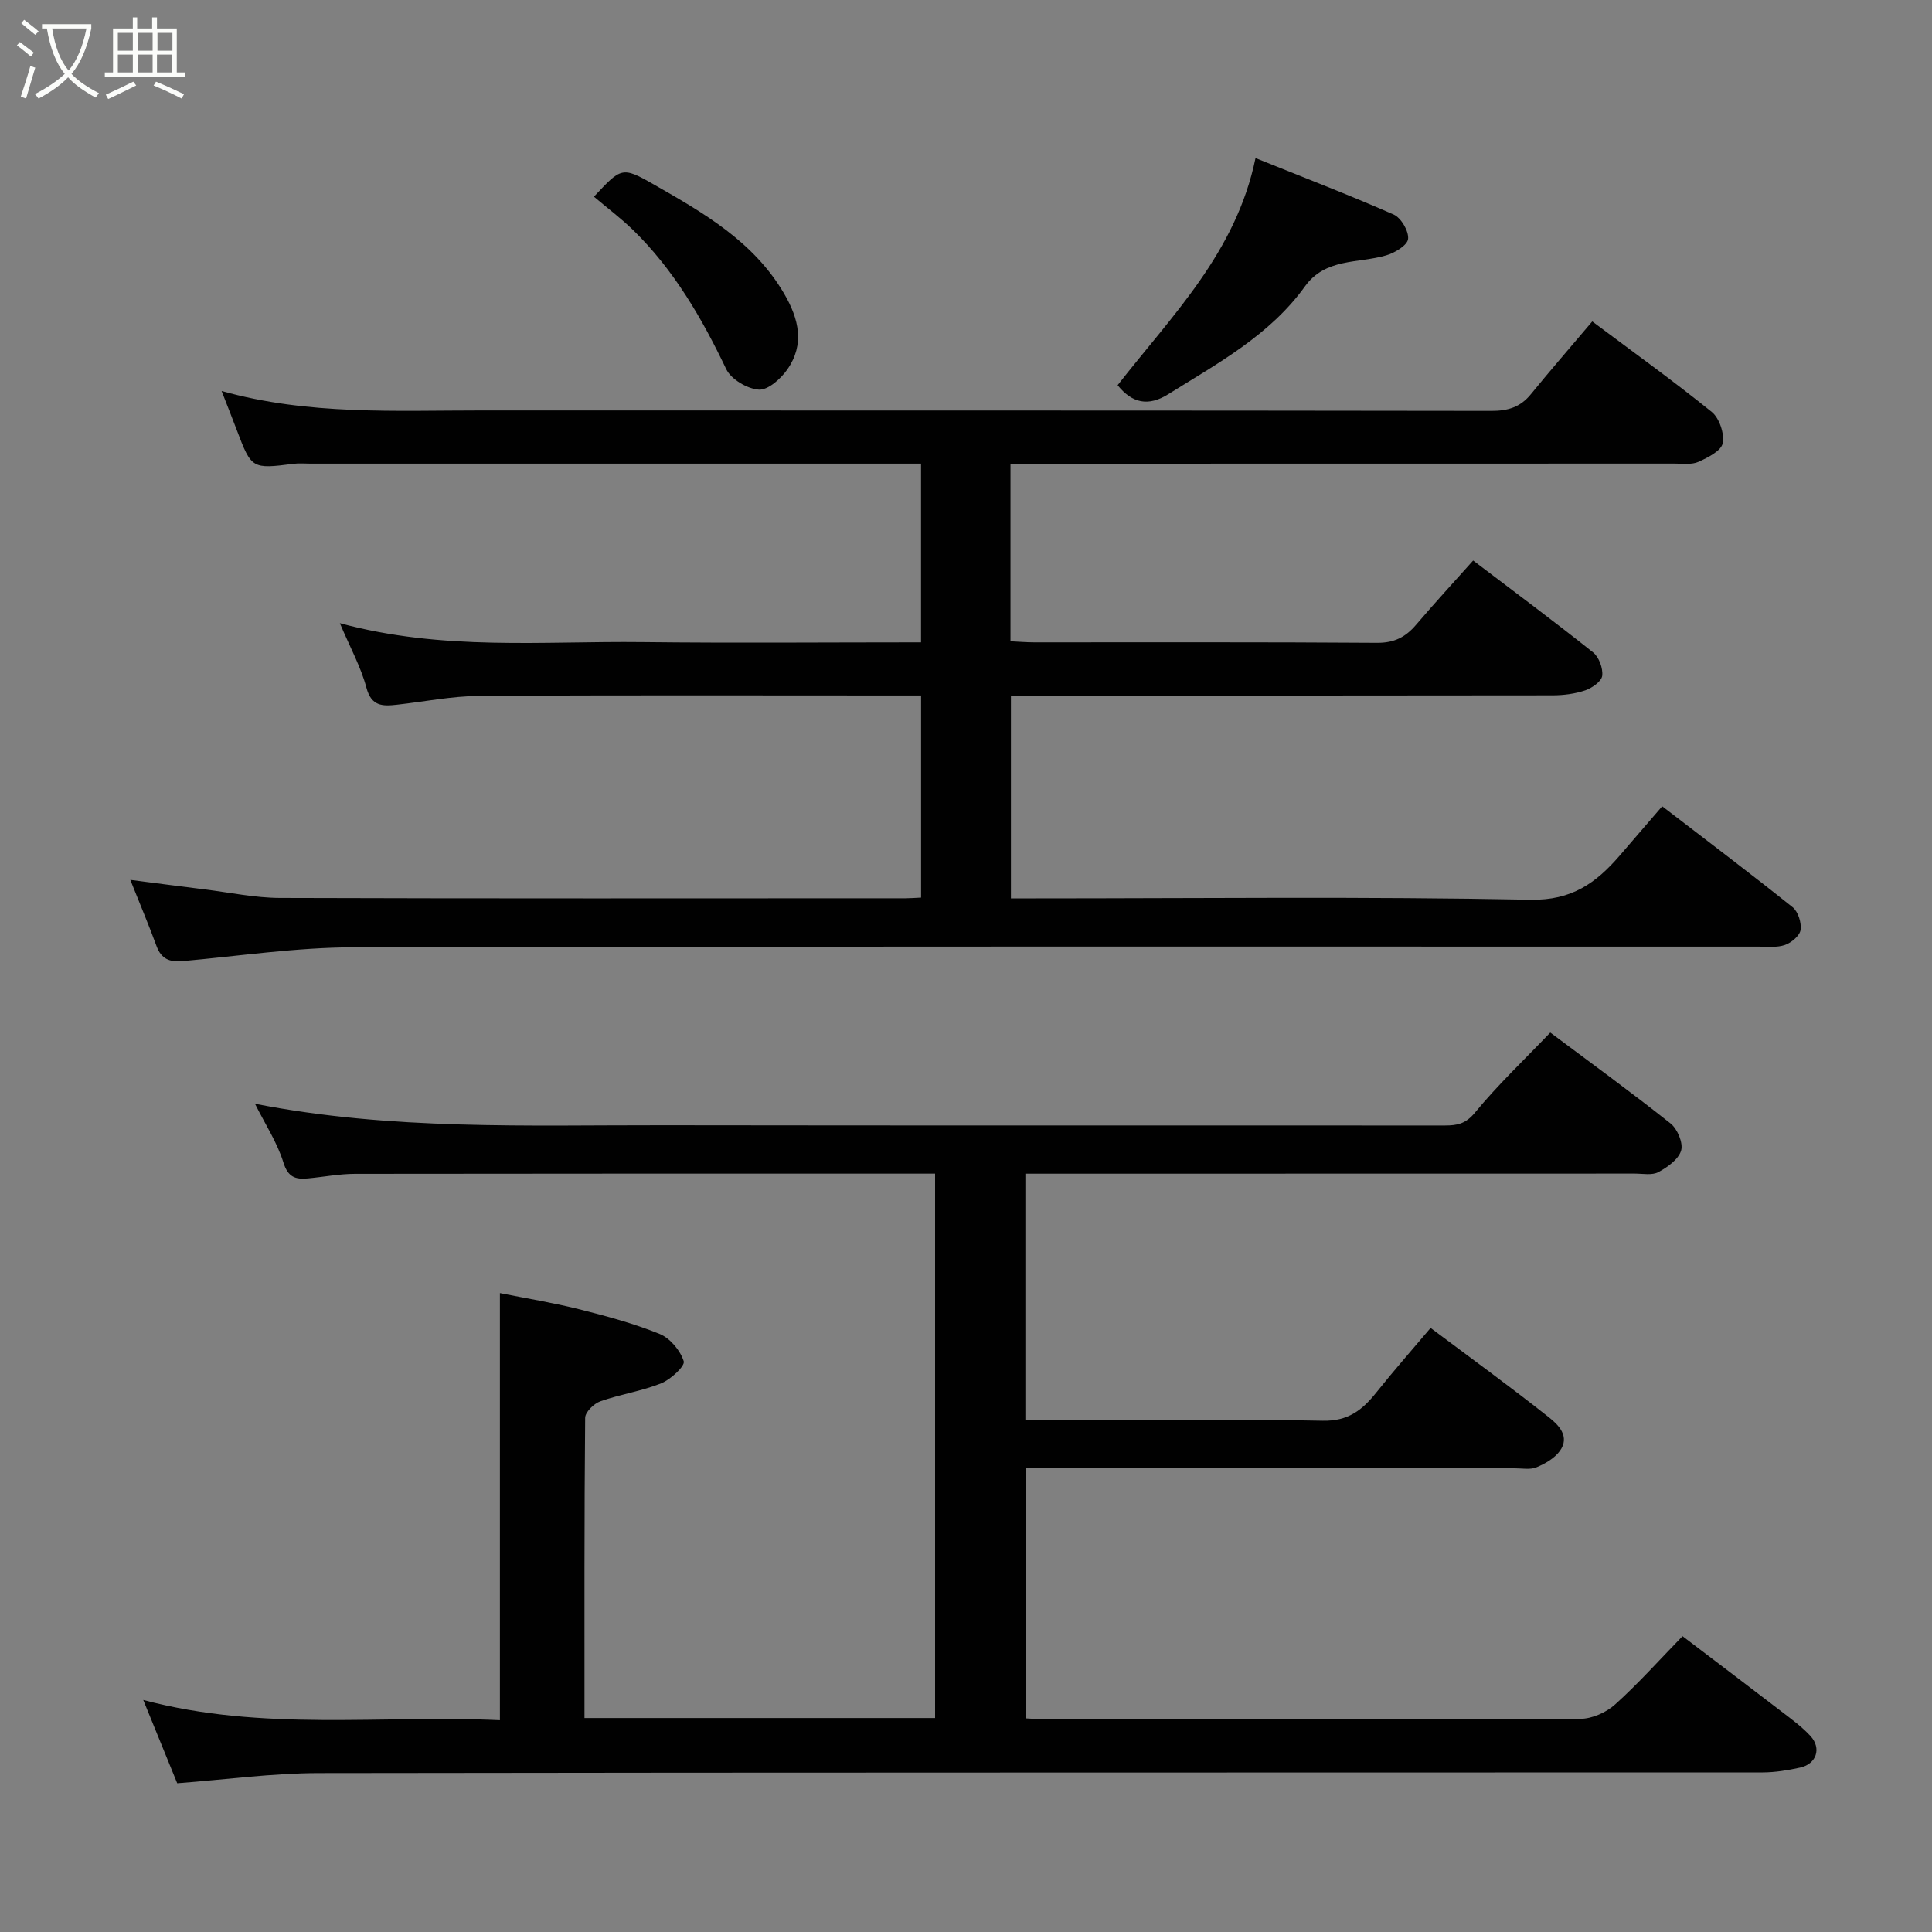 <svg enable-background="new 0 0 400 400" viewBox="0 0 400 400" xmlns="http://www.w3.org/2000/svg"><rect x="0" y="0" width="400" height="400" fill="#808080" stroke="none"/><path d="m6.4 11.7c-1-.8-1.9-1.6-2.9-2.3l.6-.7c.9.7 1.9 1.4 2.9 2.2zm-2.1 8.3c.7-2.1 1.4-4.2 2-6.4.2.1.6.3 1 .4-.7 2.3-1.3 4.4-1.9 6.4zm3-12.8c-1.1-.9-2.1-1.7-2.9-2.4l.6-.7c1 .8 2 1.5 3 2.4zm1.4-1.3v-.9h10.2v.9c-.9 4.2-2.3 7.3-4.1 9.4 1.3 1.4 3.2 2.7 5.7 4-.2.2-.4.5-.7.9-2.5-1.4-4.4-2.7-5.7-4.2-1.4 1.5-3.5 3-6.1 4.4 0 0 0 0-.1-.1-.3-.4-.5-.7-.7-.8 2.7-1.4 4.7-2.8 6.2-4.2-1.8-2.2-3-5.3-3.7-9.4zm9.2 0h-7.1c.6 3.8 1.7 6.7 3.4 8.7 1.7-2 2.9-4.8 3.7-8.7z" fill="#fbfcfa"/><path d="m31.6 3.6h.9v2.3h4.1v9.1h1.7v.9h-16.6v-.9h1.7v-9.1h4.1v-2.3h.9v2.3h3.1v-2.3zm-4 13.3.6.8c-1.9.9-3.8 1.9-5.8 2.8-.2-.3-.3-.6-.5-.9 2-.9 3.9-1.8 5.7-2.7zm-3.2-10.1v3.7h3.1v-3.7zm0 4.5v3.7h3.1v-3.7zm4.1-4.5v3.7h3.1v-3.7zm0 4.5v3.7h3.1v-3.7zm9.1 9.1c-2.1-1.1-4.1-2-5.8-2.7l.5-.8c2.2.9 4.1 1.8 5.8 2.6zm-1.9-13.6h-3.1v3.7h3.1zm-3.2 4.5v3.7h3.1v-3.7z" fill="#fbfcfa"/><g fill="#010101"><path d="m36.69 369.2c-2.4-5.88-4.58-11.22-7.03-17.24 24.79 6.6 49.31 3.05 73.84 4.19 0-29.43 0-58.43 0-88.43 5.38 1.08 10.89 1.97 16.29 3.32 5.67 1.42 11.37 2.95 16.77 5.14 2.17.88 4.29 3.42 5 5.66.31.97-2.69 3.77-4.66 4.56-4.05 1.63-8.48 2.27-12.61 3.73-1.33.47-3.13 2.23-3.14 3.41-.19 20.62-.14 41.25-.14 62.16h72.59c0-37.25 0-74.63 0-112.71-1.78 0-3.71 0-5.63 0-38.16 0-76.32-.02-114.47.04-3.27.01-6.53.65-9.8.95-2.51.23-4.07-.23-5.02-3.29-1.28-4.13-3.74-7.88-5.89-12.17 28.25 5.53 56.37 4.41 84.42 4.45 53.99.08 107.98.02 161.96.05 2.53 0 4.29-.34 6.21-2.67 4.71-5.73 10.14-10.88 15.59-16.57 8.3 6.21 16.74 12.34 24.9 18.82 1.42 1.13 2.64 4.03 2.19 5.6-.53 1.82-2.81 3.45-4.7 4.47-1.31.71-3.25.31-4.91.31-40.17.02-80.33.02-120.49.02-1.8 0-3.6 0-5.67 0v51h5.11c18.83 0 37.66-.23 56.48.15 5.27.11 8.21-2.25 11.1-5.88 3.58-4.49 7.39-8.81 11.21-13.33 8.39 6.29 16.57 12.22 24.48 18.49 1.97 1.56 4.47 3.98 2.26 7-1.11 1.51-3.04 2.62-4.82 3.36-1.29.54-2.95.21-4.45.21-31.83 0-63.65 0-95.48 0-1.82 0-3.64 0-5.82 0v51.77c1.59.08 3.2.22 4.81.22 36.66.01 73.32.07 109.98-.12 2.45-.01 5.39-1.31 7.23-2.97 4.82-4.33 9.15-9.2 13.97-14.15 7.04 5.36 13.79 10.45 20.49 15.6 2.08 1.6 4.25 3.17 6.01 5.09 2.32 2.54 1.22 5.78-2.15 6.52-2.54.56-5.16.99-7.75 1-99.64.05-199.29-.02-298.93.14-9.7.01-19.39 1.36-29.33 2.1z"/><path d="m209.21 96v36.77c1.68.08 3.29.22 4.89.22 23.66.01 47.33-.07 70.99.1 3.55.03 5.91-1.17 8.09-3.73 3.85-4.53 7.89-8.9 11.82-13.31 8.55 6.49 16.8 12.62 24.83 19.02 1.22.97 2.08 3.3 1.89 4.85-.15 1.16-2.1 2.52-3.51 3.01-2.12.72-4.48 1.02-6.73 1.03-35.5.06-70.99.04-106.49.04-1.8 0-3.61 0-5.69 0v42h5.07c34.16 0 68.33-.4 102.49.28 8.55.17 13.57-3.47 18.43-9.08 2.91-3.36 5.81-6.74 8.85-10.27 9.25 7.11 18.22 13.87 26.99 20.89 1.15.92 1.87 3.21 1.66 4.71-.17 1.2-1.89 2.64-3.22 3.11-1.65.58-3.61.35-5.43.35-96.99.01-193.98-.09-290.97.14-11.8.03-23.59 1.8-35.38 2.86-2.67.24-4.4-.44-5.38-3.11-1.62-4.42-3.46-8.76-5.43-13.71 5.31.68 10.34 1.35 15.38 1.97 5.2.64 10.41 1.75 15.62 1.77 43.16.14 86.33.08 129.49.07.97 0 1.95-.08 3.23-.14 0-13.91 0-27.62 0-41.85-1.93 0-3.71 0-5.5 0-28.66 0-57.33-.1-85.99.09-5.7.04-11.39 1.2-17.09 1.83-2.91.32-5.23.34-6.26-3.54-1.14-4.28-3.35-8.28-5.5-13.35 21.31 5.78 42.02 3.68 62.59 3.92 19.14.22 38.28.05 57.74.05 0-12.38 0-24.43 0-37-1.74 0-3.36 0-4.97 0-40.5 0-80.99 0-121.49 0-1.17 0-2.35-.11-3.5.04-8.51 1.1-8.68 1.01-11.65-6.85-.96-2.55-1.98-5.08-3.2-8.23 18 5.05 35.98 4.02 53.89 4.03 69.66.02 139.32-.02 208.98.09 3.45.01 6.02-.77 8.2-3.45 4.04-4.97 8.26-9.8 12.71-15.07 8.44 6.32 16.77 12.3 24.73 18.73 1.58 1.28 2.66 4.49 2.28 6.48-.3 1.58-3.06 2.97-5 3.85-1.41.64-3.26.37-4.92.37-43.67.02-87.33.02-130.99.02-1.99 0-3.99 0-6.55 0z"/><path d="m231.39 79.75c11.33-14.52 24.54-27.52 28.55-47.02 9.83 3.96 19.32 7.6 28.61 11.69 1.54.68 3.16 3.46 2.98 5.06-.15 1.32-2.77 2.88-4.56 3.4-5.78 1.69-12.55.51-16.79 6.41-7.28 10.12-18.02 15.9-28.26 22.3-4.2 2.64-7.54 1.88-10.53-1.84z"/><path d="m122.97 40.72c5.63-6.01 5.79-6.3 12.27-2.6 10.37 5.92 20.8 11.86 27.13 22.72 3.03 5.2 4.27 10.46.63 15.66-1.35 1.93-3.99 4.29-5.89 4.17-2.39-.16-5.74-2.13-6.75-4.24-5.06-10.58-10.85-20.58-19.31-28.83-2.47-2.4-5.24-4.48-8.08-6.88z"/></g></svg>